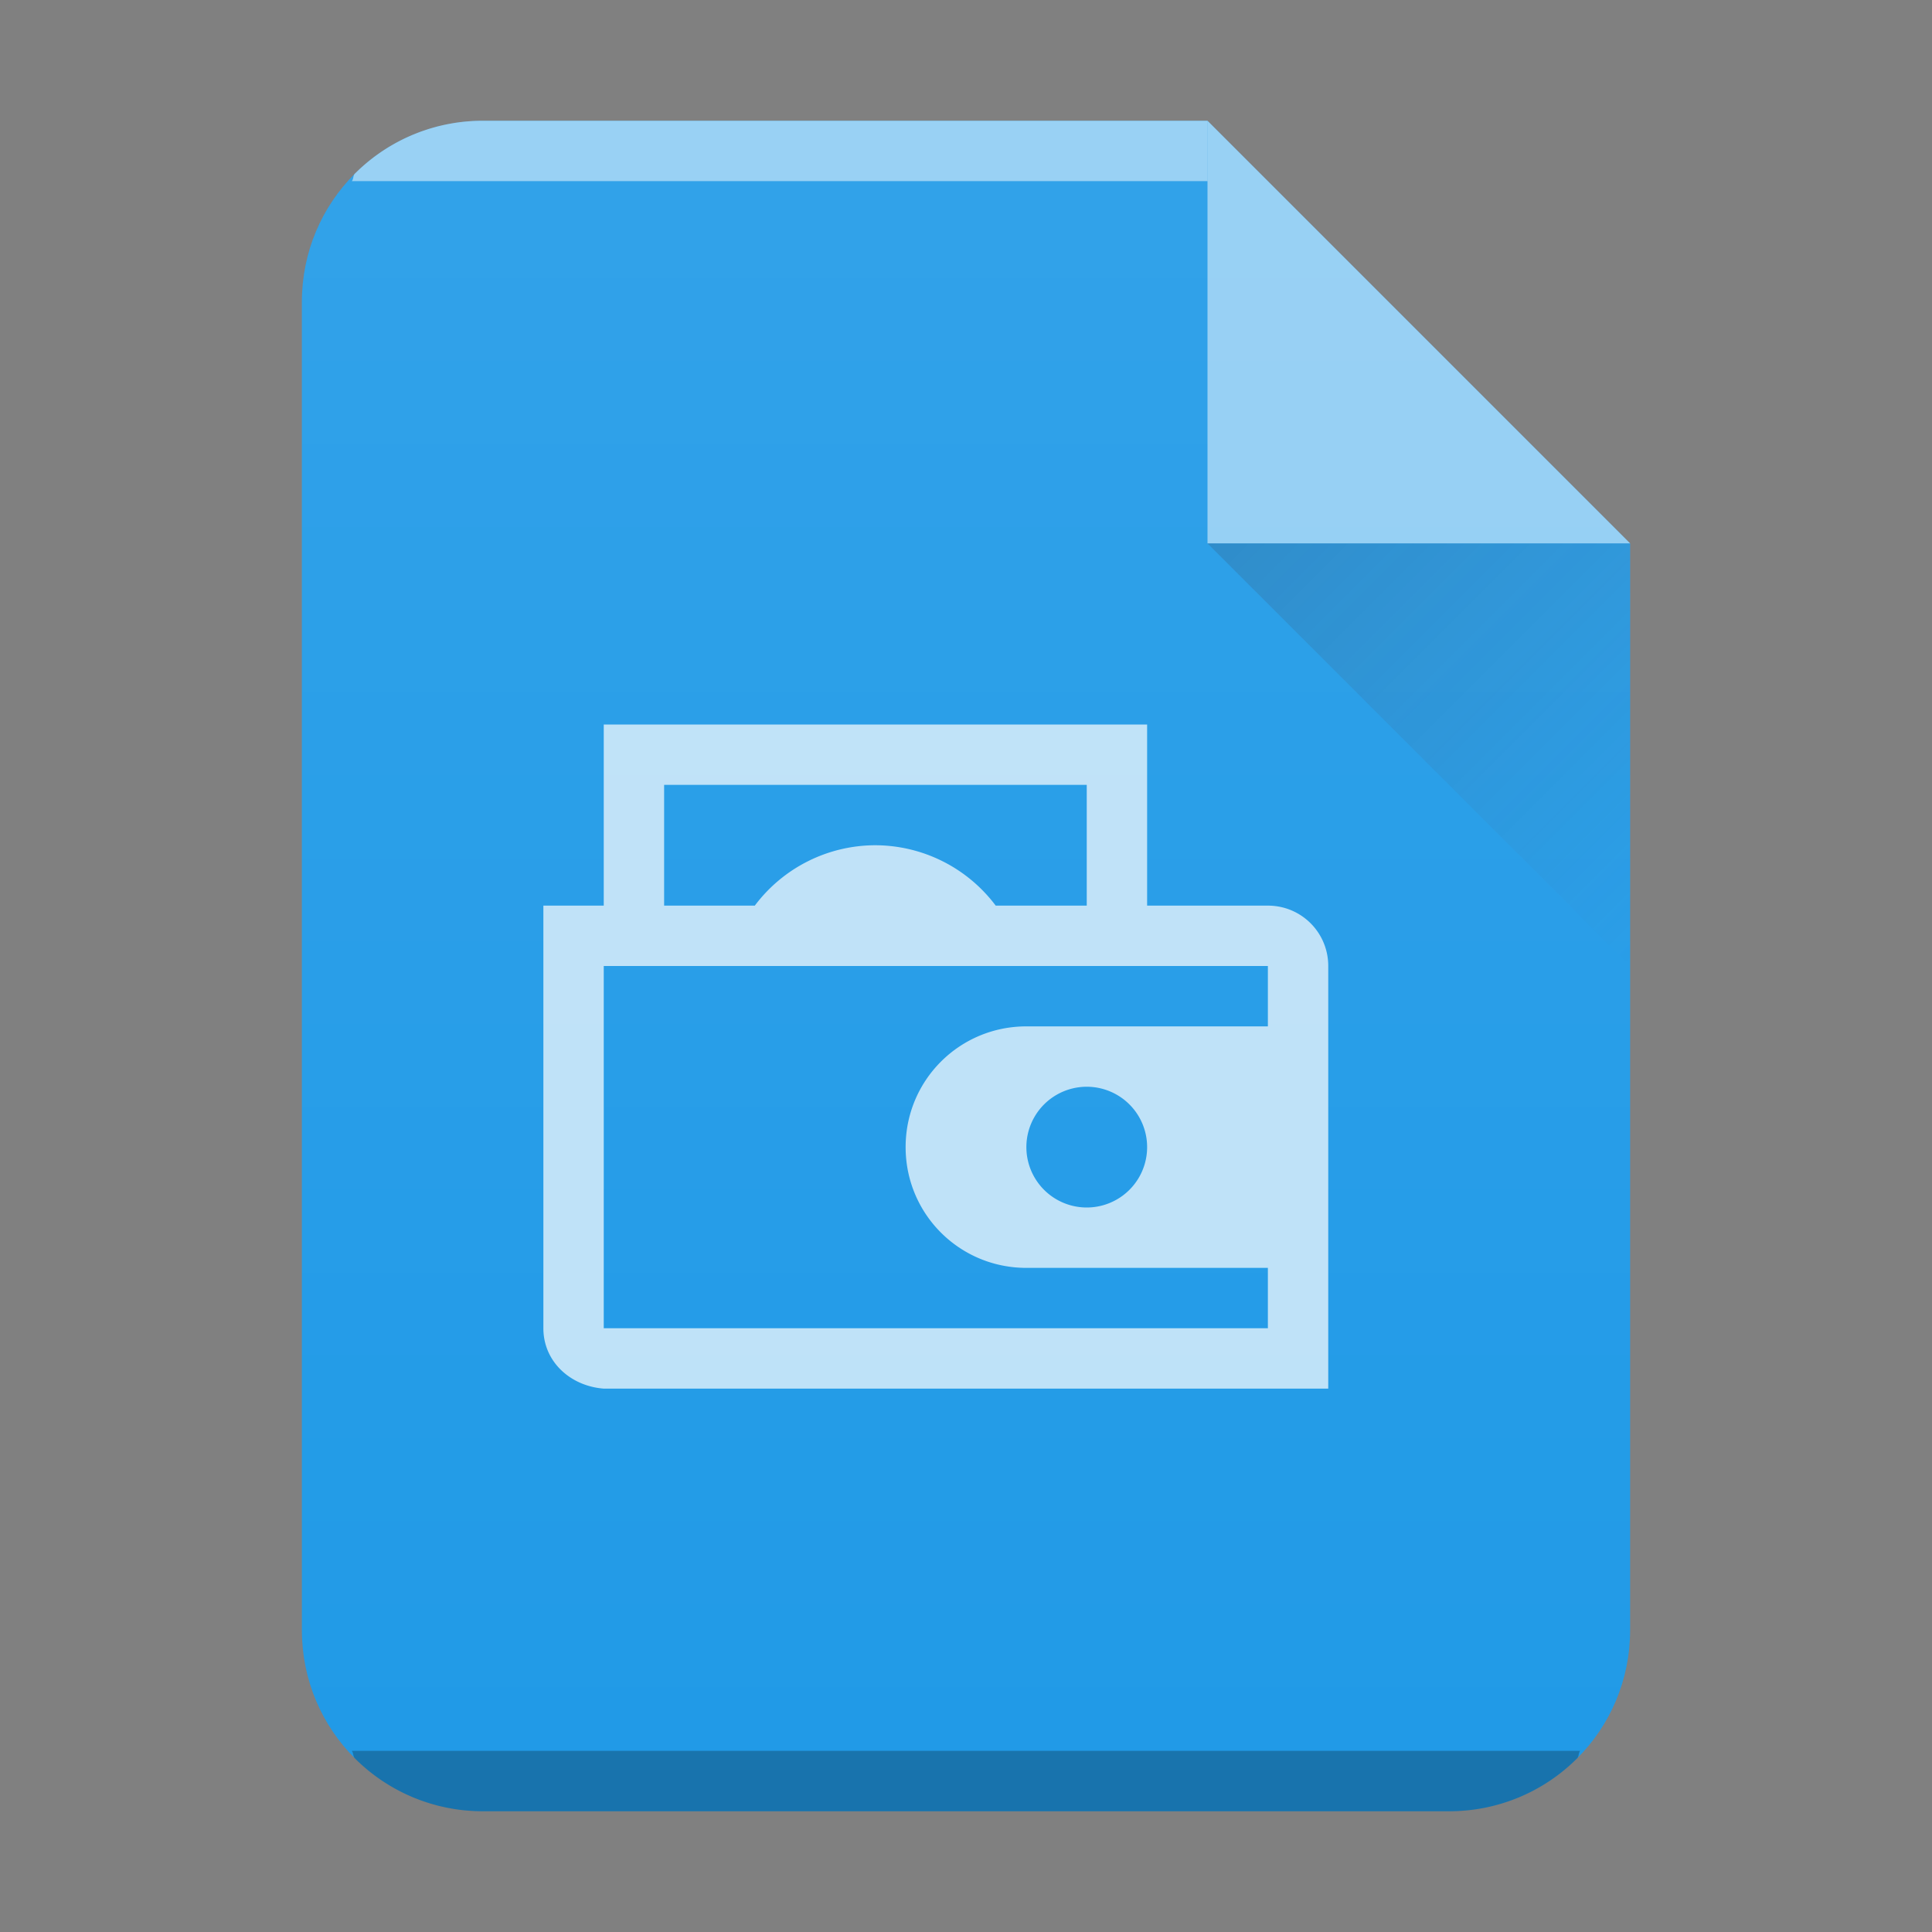 <?xml version="1.0" encoding="UTF-8" standalone="no"?>
<svg
   xmlns:dc="http://purl.org/dc/elements/1.1/"
   xmlns:cc="http://creativecommons.org/ns#"
   xmlns:rdf="http://www.w3.org/1999/02/22-rdf-syntax-ns#"
   xmlns:svg="http://www.w3.org/2000/svg"
   xmlns="http://www.w3.org/2000/svg"
   xmlns:xlink="http://www.w3.org/1999/xlink"
   xmlns:sodipodi="http://sodipodi.sourceforge.net/DTD/sodipodi-0.dtd"
   xmlns:inkscape="http://www.inkscape.org/namespaces/inkscape"
   viewBox="0 0 32 32"
   version="1.1"
   id="svg34"
   sodipodi:docname="application-vnd.apple.pkpass.svg"
   inkscape:version="0.92.5 (2060ec1f9f, 2020-04-08)">
  <rect x="0" y="0" width="32" height="32" fill="#808080" stroke="none"/>
  <sodipodi:namedview
     pagecolor="#ffffff"
     bordercolor="#666666"
     borderopacity="1"
     objecttolerance="10"
     gridtolerance="10"
     guidetolerance="10"
     inkscape:pageopacity="0"
     inkscape:pageshadow="2"
     inkscape:window-width="1085"
     inkscape:window-height="480"
     id="namedview36"
     showgrid="false"
     inkscape:zoom="7.375"
     inkscape:cx="1.4237288"
     inkscape:cy="16"
     inkscape:window-x="0"
     inkscape:window-y="25"
     inkscape:window-maximized="0"
     inkscape:current-layer="svg34" />
  <defs
     id="defs18">
    <linearGradient
       gradientTransform="matrix(.5 0 0 -.483 10 31.45)"
       gradientUnits="userSpaceOnUse"
       x2="0"
       y2="3"
       y1="61"
       id="a">
      <stop
         offset="0"
         stop-color="#19b5fe"
         id="stop2" />
      <stop
         stop-color="#22a7f0"
         offset="1"
         id="stop4" />
    </linearGradient>
    <linearGradient
       id="d"
       y1="524.8"
       x1="404.57"
       y2="531.8"
       x2="411.57"
       gradientUnits="userSpaceOnUse"
       gradientTransform="translate(-384.57,-515.8)">
      <stop
         stop-color="#383e51"
         id="stop7" />
      <stop
         offset="1"
         stop-color="#655c6f"
         stop-opacity="0"
         id="stop9" />
    </linearGradient>
    <linearGradient
       xlink:href="#b"
       id="c"
       x1="5"
       y1="30"
       x2="5"
       y2="2"
       gradientUnits="userSpaceOnUse"
       gradientTransform="translate(-20)" />
    <linearGradient
       id="b"
       y1="392.36"
       y2="365.36"
       x2="0"
       gradientUnits="userSpaceOnUse"
       gradientTransform="translate(309.57 152.44)">
      <stop
         stop-color="#fff"
         stop-opacity="0"
         id="stop13" />
      <stop
         offset="1"
         stop-color="#fff"
         stop-opacity=".2"
         id="stop15" />
    </linearGradient>
  </defs>
  <path
     d="M 20,2 H 8 C 6.338,2 5,3.338 5,5 v 22 c 0,1.662 1.338,3 3,3 h 16 c 1.662,0 3,-1.338 3,-3 V 9 Z"
     id="path20"
     inkscape:connector-curvature="0"
     style="fill:#209ae7" />
  <path
     d="M 8,2 A 2.99,2.99 0 0 0 5.877,2.877 C 5.846,2.908 5.857,2.967 5.827,3 H 20 V 2 Z"
     id="path22"
     inkscape:connector-curvature="0"
     style="color:#000000;opacity:0.5;fill:#ffffff" />
  <path
     d="m 5.826,29 c 0.03,0.033 0.02,0.092 0.051,0.123 A 2.99,2.99 0 0 0 8,30 h 16 a 2.99,2.99 0 0 0 2.123,-0.877 c 0.031,-0.031 0.02,-0.09 0.05,-0.123 z"
     id="path24"
     inkscape:connector-curvature="0"
     style="color:#000000;opacity:0.25" />
  <path
     class="ColorScheme-Text"
     d="m 10,12 v 3 H 9 v 7 c 0,0.554 0.448,0.958 1,1 h 12 v -7 c 0,-0.554 -0.446,-1 -1,-1 h -2 v -3 z m 1,1 h 7 v 2 H 16.492 A 2.5,2.5 0 0 0 14.5,14 2.5,2.5 0 0 0 12.502,15 H 11 Z m -1,3 h 11 v 1 h -4 c -1.108,0 -2,0.892 -2,2 0,1.108 0.892,2 2,2 h 4 v 1 H 10 Z m 8,2 a 1,1 0 1 1 0,2 1,1 0 0 1 0,-2 z"
     id="path26"
     inkscape:connector-curvature="0"
     style="opacity:0.75;fill:#ffffff;fill-opacity:0.941" />
  <path
     d="M 20,2 H 8 C 6.338,2 5,3.338 5,5 v 22 c 0,1.662 1.338,3 3,3 h 16 c 1.662,0 3,-1.338 3,-3 V 9 Z"
     id="path28"
     style="opacity:0.4;fill:url(#c)"
     inkscape:connector-curvature="0" />
  <path
     d="M 27,9 20,2 v 7 z"
     id="path30"
     inkscape:connector-curvature="0"
     style="color:#000000;opacity:0.5;fill:#ffffff;fill-rule:evenodd" />
  <path
     d="M 27,16 20,9 h 7 z"
     id="path32"
     style="opacity:0.2;fill:url(#d);fill-rule:evenodd"
     inkscape:connector-curvature="0" />
</svg>
